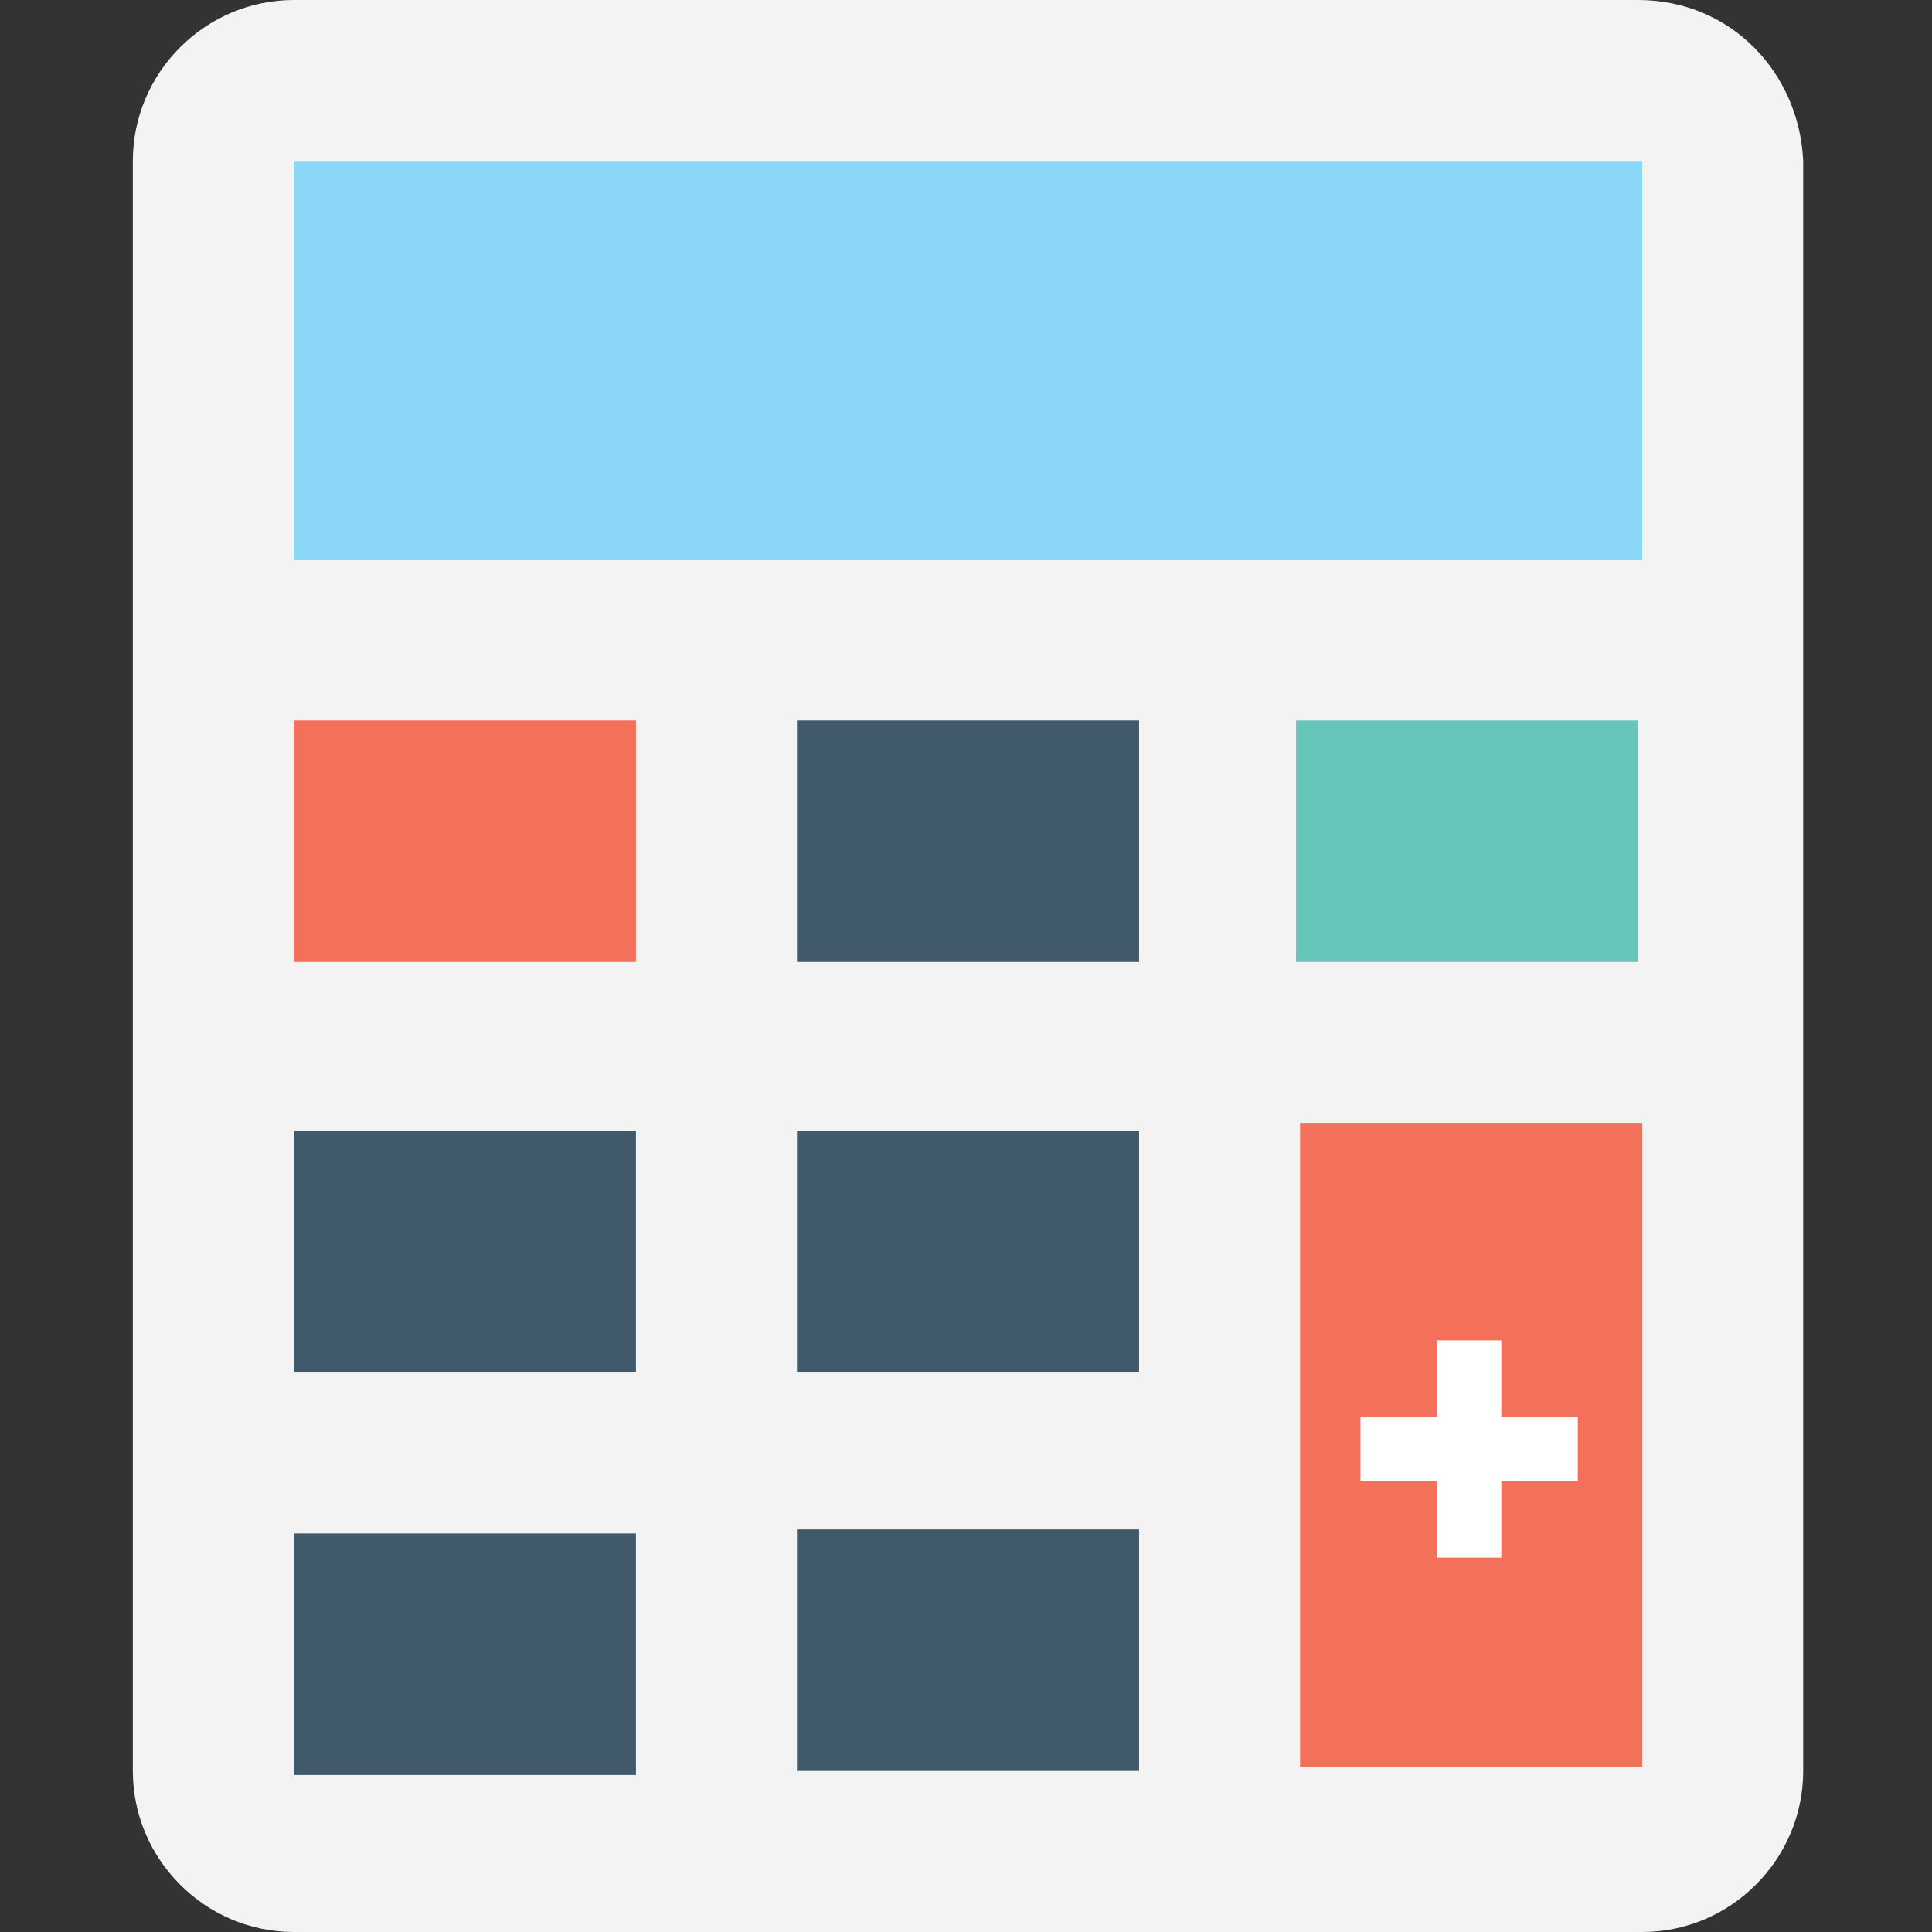 <?xml version="1.0" encoding="utf-8"?>
<!-- Generator: Adobe Illustrator 18.0.0, SVG Export Plug-In . SVG Version: 6.00 Build 0)  -->
<!DOCTYPE svg PUBLIC "-//W3C//DTD SVG 1.1//EN" "http://www.w3.org/Graphics/SVG/1.1/DTD/svg11.dtd">
<svg version="1.1" id="Layer_1" xmlns="http://www.w3.org/2000/svg" xmlns:xlink="http://www.w3.org/1999/xlink" x="0px" y="0px"
	 viewBox="0 0 48 48" enable-background="new 0 0 48 48" xml:space="preserve">
<rect x="0" y="0" width="48" height="48" fill="#333333" stroke="none"/>
<g>
	<path fill="#F3F3F3" d="M40.7,0H7.3c-2.2,0-4,1.8-4,4v40c0,2.2,1.8,4,4,4h33.5c2.2,0,4-1.8,4-4V4C44.7,1.8,43,0,40.7,0z"/>
	<rect x="7.3" y="4" fill="#8AD7F8" width="33.5" height="9.9"/>
	<rect x="19.8" y="28.1" fill="#415A6B" width="8.5" height="6"/>
	<rect x="19.8" y="17.9" fill="#415A6B" width="8.5" height="6"/>
	<rect x="32.2" y="17.9" fill="#66C6B9" width="8.5" height="6"/>
	<rect x="7.3" y="17.9" fill="#F3705A" width="8.5" height="6"/>
	<rect x="7.3" y="38.1" fill="#415A6B" width="8.5" height="6"/>
	<rect x="7.3" y="28.1" fill="#415A6B" width="8.5" height="6"/>
	<rect x="32.3" y="27.9" fill="#F3705A" width="8.5" height="16"/>
	<g>
		<g>
			<polygon fill="#FFFFFF" points="39.2,35.2 39.2,36.8 37.3,36.8 37.3,38.7 35.7,38.7 35.7,36.8 33.8,36.8 33.8,35.2 35.7,35.2 
				35.7,33.3 37.3,33.3 37.3,35.2 			"/>
		</g>
	</g>
	<rect x="19.8" y="38" fill="#415A6B" width="8.5" height="6"/>
</g>
</svg>
